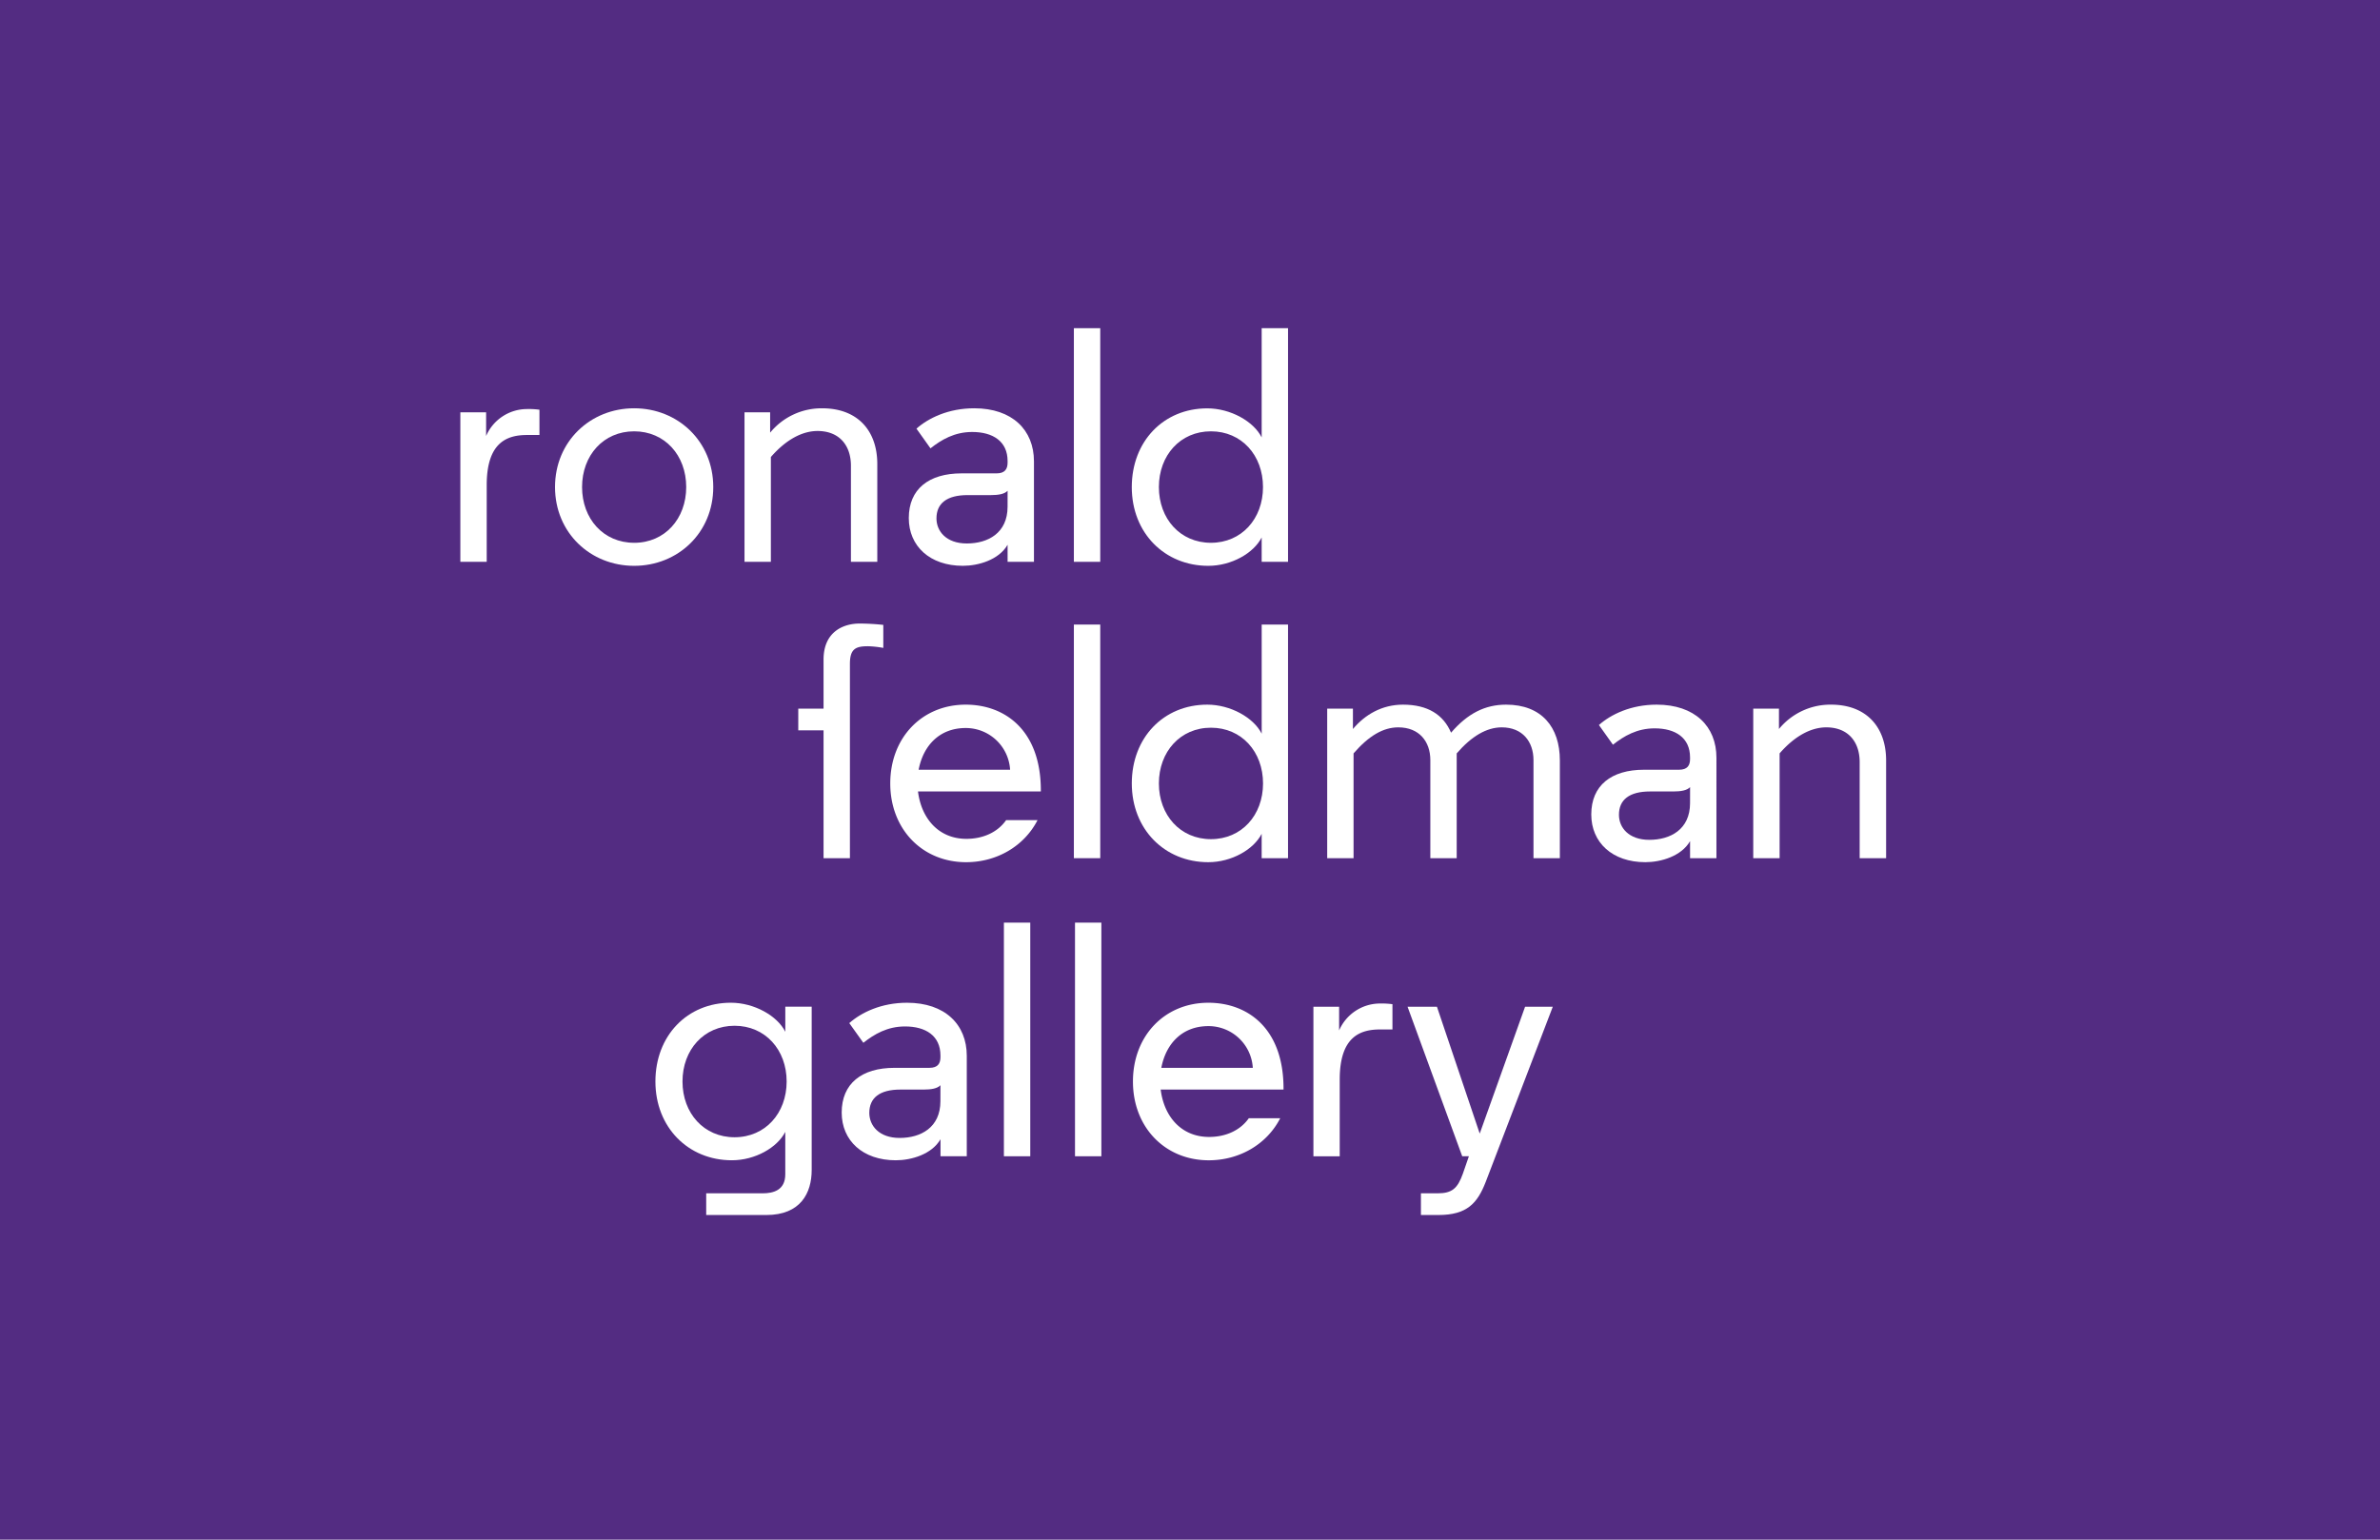 <?xml version="1.0" encoding="UTF-8"?>
<svg xmlns="http://www.w3.org/2000/svg" id="Layer_1" viewBox="0 0 1224 792">
  <defs>
    <style>.cls-1{fill:#532c82;}.cls-2{fill:#fff;}</style>
  </defs>
  <title>Artboard 4</title>
  <rect class="cls-1" x="-14.15" y="-15.55" width="1245.45" height="818.18"></rect>
  <path class="cls-2" d="M250,224.28V212.09H236.75V289h13.56V249.51c0-22,10.47-25.75,20.77-25.75h6.35v-13a42.57,42.57,0,0,0-6.7-.34A22.92,22.92,0,0,0,250,224.28Z"></path>
  <path class="cls-2" d="M366.82,250.54c0-23.52-18.2-40.52-40.69-40.52s-40.69,17-40.69,40.52,18.2,40.52,40.69,40.52S366.82,274.07,366.82,250.54Zm-40.69,28.67c-15.8,0-26.78-12.36-26.78-28.67s11-28.67,26.78-28.67,26.78,12.36,26.78,28.67S341.92,279.22,326.13,279.22Z"></path>
  <path class="cls-2" d="M396.45,235.09c7.9-9.1,16.31-13.39,24-13.39,11.16,0,17.17,7.38,17.17,17.86V289h13.56V238.7c0-17.17-10.13-28.67-28.33-28.67a34.14,34.14,0,0,0-26.78,12.53V212.09H382.89V289h13.56Z"></path>
  <path class="cls-2" d="M512.51,243.5h-18c-16.83,0-27.13,8.07-27.13,23,0,14.42,10.82,24.55,27.81,24.55,8.07,0,18.54-3.09,23-10.82V289h13.56V237.32c0-16.14-11.16-27.3-30.73-27.3-13.22,0-23.52,5-29.7,10.47l7.21,10.13c5.67-4.46,12.36-8.41,21.46-8.41,10.64,0,18.2,4.81,18.2,14.94V238C518.18,241.27,516.81,243.5,512.51,243.5Zm5.67,17.17c0,13.56-10.13,18.89-20.95,18.89-10.64,0-15.62-6.35-15.62-12.88,0-7.73,5.32-12,16-12h12c3.78,0,7-.52,8.58-2.23Z"></path>
  <rect class="cls-2" x="552.28" y="168.82" width="13.56" height="120.18"></rect>
  <path class="cls-2" d="M621.39,291.06c12,0,23.35-6.53,27.47-14.59V289h13.56V168.82H648.86V225c-4.12-8.24-16-14.94-28-14.94-22.49,0-38.8,17-38.8,40.52S598.9,291.06,621.39,291.06Zm1.37-69.19c15.79,0,26.78,12.36,26.78,28.67s-11,28.67-26.78,28.67S596,266.86,596,250.54,607,221.87,622.77,221.87Z"></path>
  <path class="cls-2" d="M437.1,441.45V341.52c0-7.73,2.92-9.1,9.27-9.1a50.84,50.84,0,0,1,7.9.86V321.44a118.09,118.09,0,0,0-12.19-.69c-8.24,0-18.54,4.12-18.54,18.54v25.24h-13v11.16h13v65.76Z"></path>
  <path class="cls-2" d="M496.65,362.47c-22.49,0-38.8,17-38.8,40.52s16.48,40.52,39,40.52c15.79,0,29.87-8.24,36.74-21.63H517.43c-4.46,6.35-12,9.62-20.43,9.62-14.25,0-23.18-10.47-24.89-24.38h63.18v-.52C535.28,375.35,516.57,362.47,496.65,362.47Zm-24.21,33.48c2.4-12.53,10.82-21.46,24.21-21.46a22.82,22.82,0,0,1,22.83,21.46Z"></path>
  <rect class="cls-2" x="552.28" y="321.27" width="13.56" height="120.18"></rect>
  <path class="cls-2" d="M648.87,377.41c-4.12-8.24-16-14.94-28-14.94-22.49,0-38.8,17-38.8,40.52s16.83,40.52,39.32,40.52c12,0,23.35-6.53,27.47-14.59v12.53h13.56V321.27H648.87Zm-26.1,54.25C607,431.66,596,419.3,596,403s11-28.67,26.78-28.67,26.78,12.36,26.78,28.67S638.57,431.66,622.77,431.66Z"></path>
  <path class="cls-2" d="M774.59,362.47c-10.82,0-19.74,4.46-28.33,14.42-3.95-9.27-12-14.42-24.72-14.42-10.82,0-19.57,5.15-25.75,12.53V364.53H682.56v76.92h13.56V387.54c7.9-9.1,15.28-13.39,23-13.39,10.82,0,16.48,7.38,16.48,16.83v50.48h13.56V387.54q11.59-13.39,23.18-13.39c10.65,0,16.31,7.38,16.31,16.83v50.48h13.56v-50.3C802.23,374,792.79,362.47,774.59,362.47Z"></path>
  <path class="cls-2" d="M852,362.47c-13.22,0-23.52,5-29.7,10.47l7.21,10.13c5.66-4.46,12.36-8.41,21.46-8.41,10.64,0,18.2,4.81,18.2,14.94v.86c0,3.26-1.37,5.49-5.67,5.49h-18c-16.83,0-27.13,8.07-27.13,23,0,14.42,10.82,24.55,27.81,24.55,8.07,0,18.54-3.09,23-10.82v8.76h13.56V389.77C882.75,373.63,871.59,362.47,852,362.47Zm17.17,50.65c0,13.56-10.13,18.89-20.95,18.89-10.65,0-15.62-6.35-15.62-12.88,0-7.73,5.32-12,16-12h12c3.78,0,7-.52,8.58-2.23Z"></path>
  <path class="cls-2" d="M941.67,362.47A34.13,34.13,0,0,0,914.89,375V364.53H901.67v76.92h13.56V387.54c7.9-9.1,16.31-13.39,24-13.39,11.16,0,17.17,7.38,17.17,17.86v49.45H970v-50.3C970,374,959.87,362.47,941.67,362.47Z"></path>
  <path class="cls-2" d="M403.87,530.74c-4.12-8.24-16-14.94-28-14.94-22.49,0-38.8,17-38.8,40.52s16.83,40.52,39.32,40.52c12,0,23.35-6.53,27.47-14.59v21.8c0,8.24-6.18,9.79-11.67,9.79h-29V625h30.9c17.68,0,23.35-11.33,23.35-23.18v-84H403.87ZM377.77,585C362,585,351,572.64,351,556.32s11-28.67,26.78-28.67,26.78,12.36,26.78,28.67S393.57,585,377.77,585Z"></path>
  <path class="cls-2" d="M466.47,515.81c-13.22,0-23.52,5-29.7,10.47L444,536.41c5.67-4.46,12.36-8.41,21.46-8.41,10.64,0,18.2,4.81,18.2,14.94v.86c0,3.26-1.37,5.49-5.66,5.49h-18c-16.83,0-27.13,8.07-27.13,23,0,14.42,10.82,24.55,27.82,24.55,8.07,0,18.54-3.09,23-10.82v8.76H497.2V543.11C497.2,527,486,515.81,466.47,515.81Zm17.17,50.65c0,13.56-10.13,18.89-20.95,18.89-10.64,0-15.62-6.35-15.62-12.88,0-7.73,5.32-12,16-12h12c3.78,0,7-.52,8.58-2.23Z"></path>
  <rect class="cls-2" x="516.29" y="474.6" width="13.56" height="120.18"></rect>
  <rect class="cls-2" x="552.86" y="474.6" width="13.56" height="120.18"></rect>
  <path class="cls-2" d="M621.46,515.81c-22.49,0-38.8,17-38.8,40.52s16.48,40.52,39,40.52c15.8,0,29.87-8.24,36.74-21.63H642.24c-4.46,6.35-12,9.62-20.43,9.62-14.25,0-23.18-10.47-24.89-24.38h63.18v-.52C660.09,528.68,641.38,515.81,621.46,515.81Zm-24.21,33.48c2.4-12.53,10.82-21.46,24.21-21.46a22.82,22.82,0,0,1,22.84,21.46Z"></path>
  <path class="cls-2" d="M688.69,530.06V517.87H675.47v76.92H689V555.3c0-22,10.47-25.75,20.77-25.75h6.35v-13a42.56,42.56,0,0,0-6.69-.34A22.92,22.92,0,0,0,688.69,530.06Z"></path>
  <path class="cls-2" d="M761,583.11l-22-65.24H723.89L752,594.78h3.43l-3.09,8.93c-2.75,7.73-5.67,10.13-13,10.13h-8.58V625h8.93c14.76,0,20.09-6,24.38-17l34.51-90.14H784.33Z"></path>
</svg>
